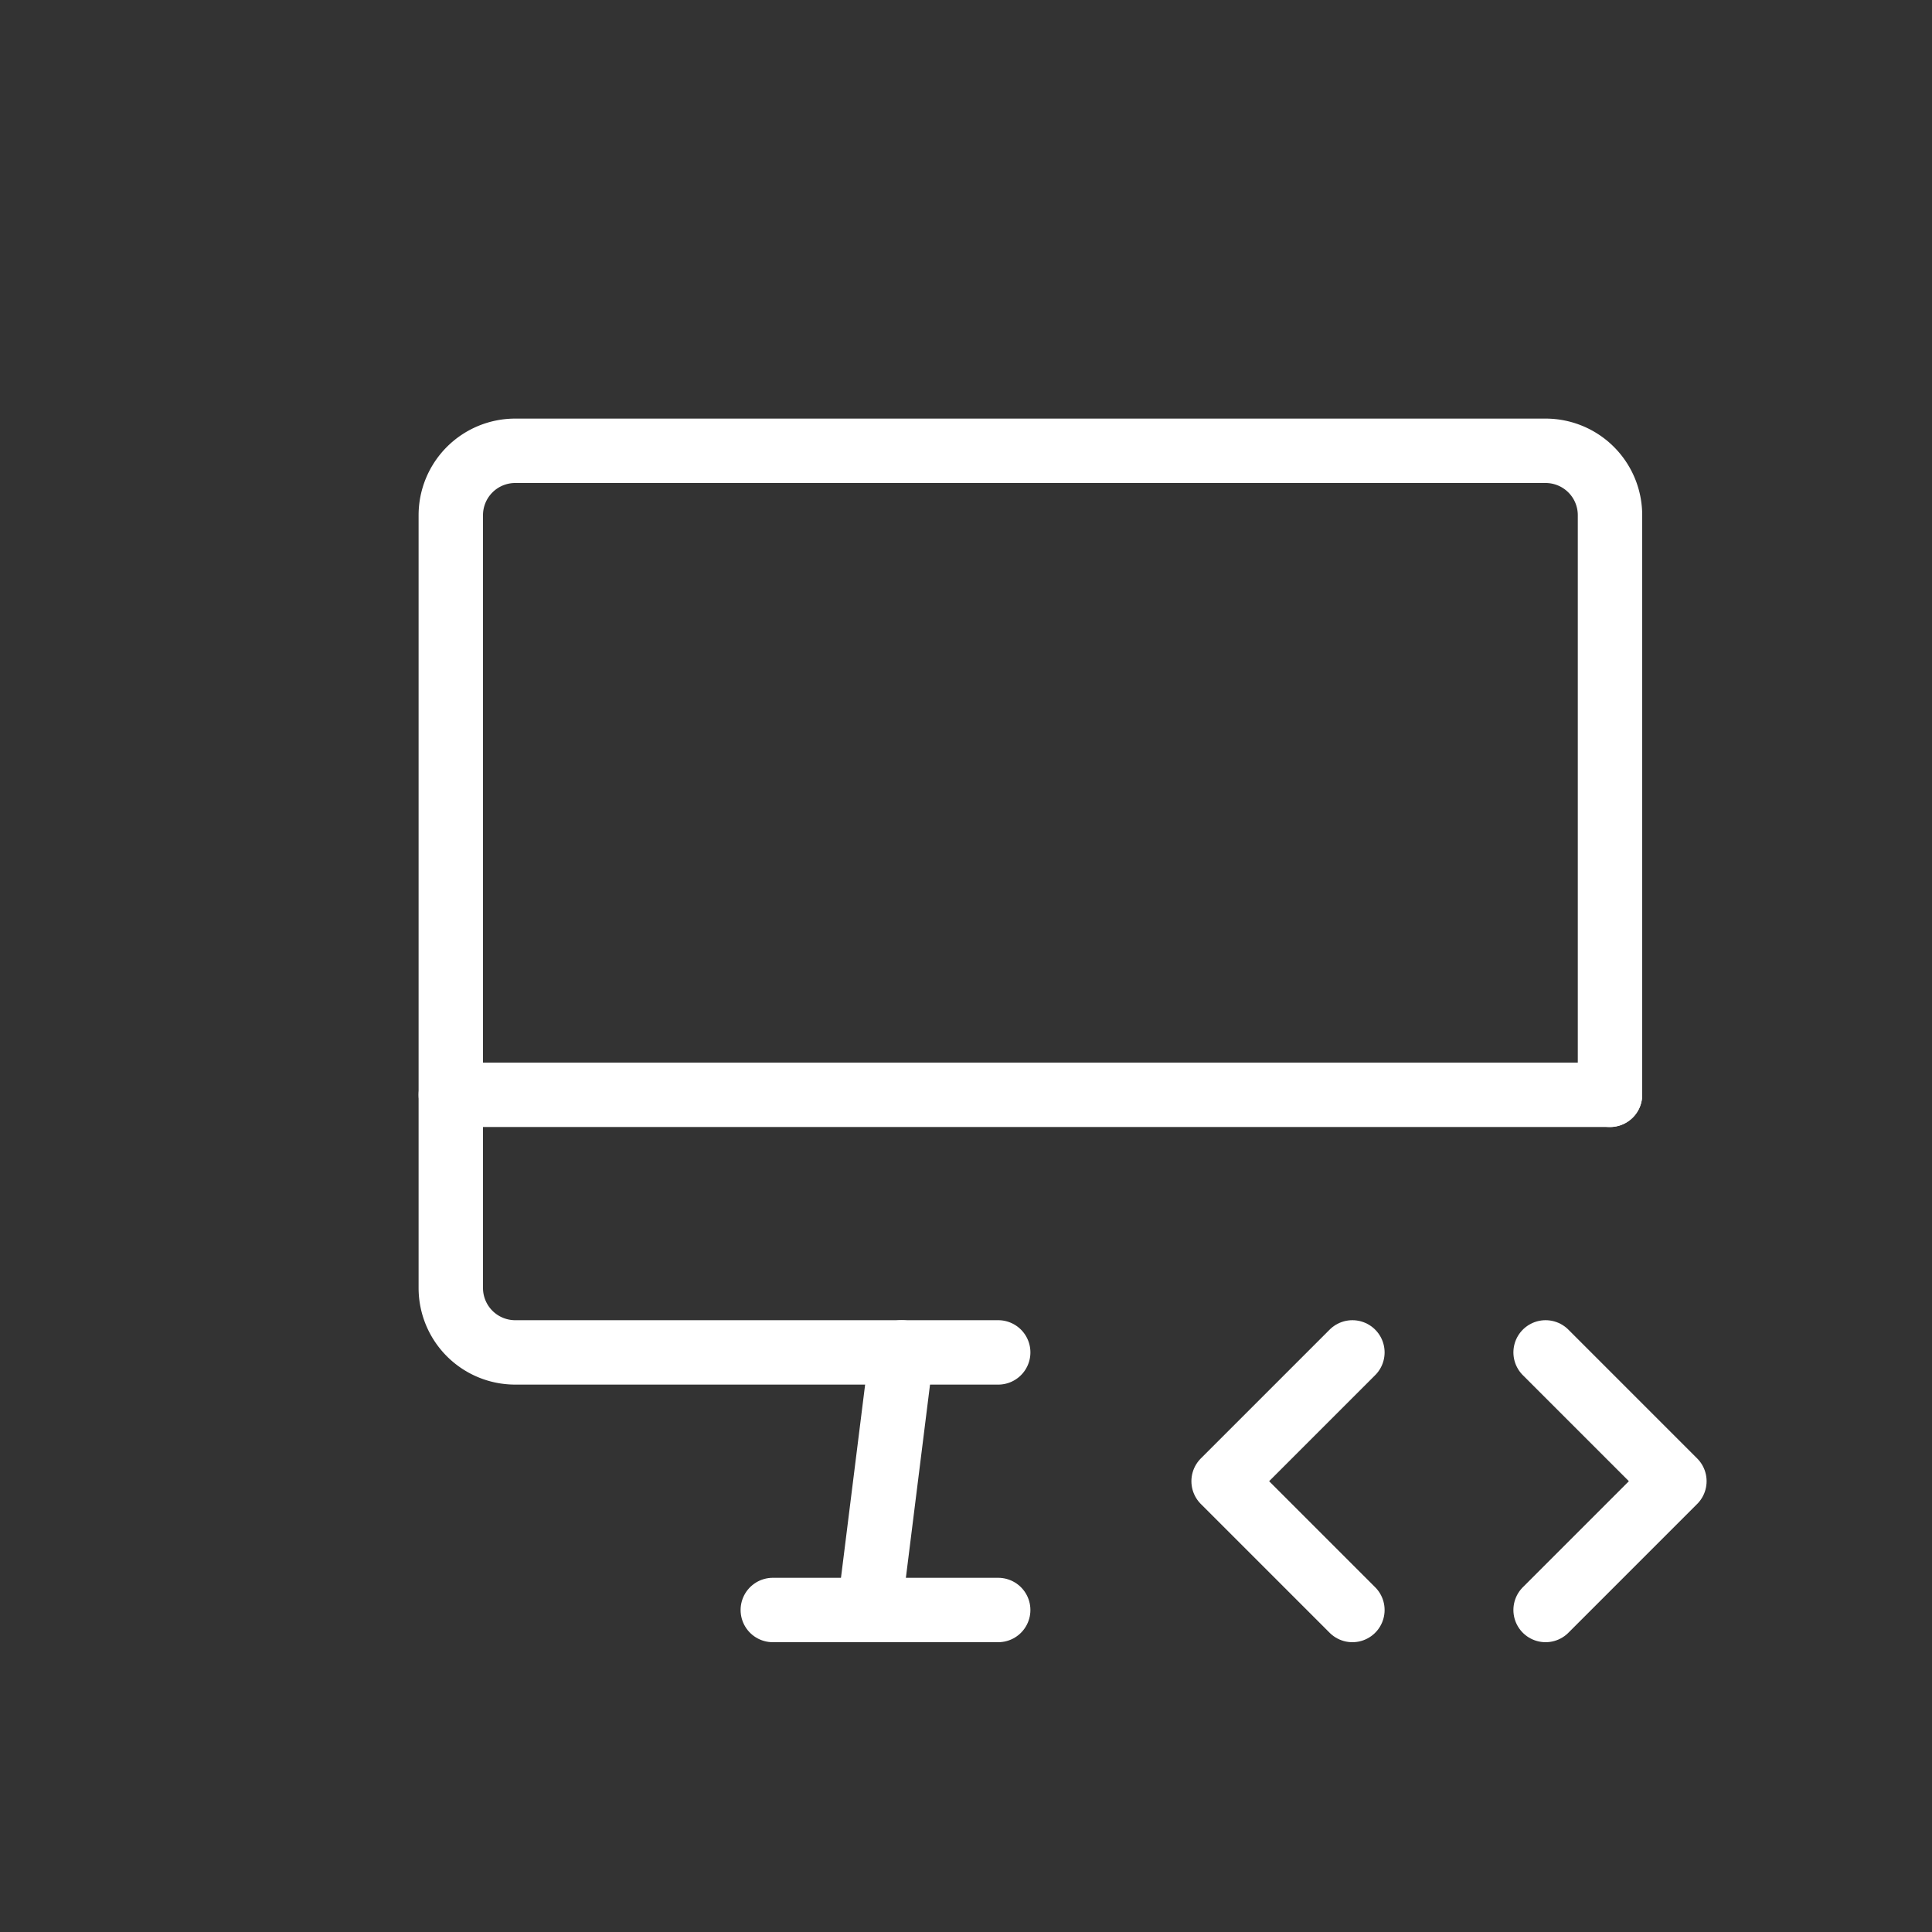 <svg xmlns="http://www.w3.org/2000/svg" viewBox="-4 -4 30 30" stroke-width="1" stroke="white" fill="none" stroke-linecap="round" stroke-linejoin="round">
<rect x="-4" y="-4" width="30" height="30" fill="#333333" stroke="none"/>
<defs><style>
svg,
svg line,
svg polyline,
svg polygon,
svg path,
svg circle,
svg clipPath,
svg rect {
  filter: drop-shadow(0px 1px 2px rgb(46 19 62 / 60%));
}
</style></defs>
  <path stroke="none" d="M0 0h24v24H0z" fill="none"/>
  <path d="M11.5 17h-7.5a1 1 0 0 1 -1 -1v-12a1 1 0 0 1 1 -1h16a1 1 0 0 1 1 1v9" />
  <path d="M3 13h18" />
  <path d="M8 21h3.5" />
  <path d="M10 17l-.5 4" />
  <path d="M20 21l2 -2l-2 -2" />
  <path d="M17 17l-2 2l2 2" />
</svg>
